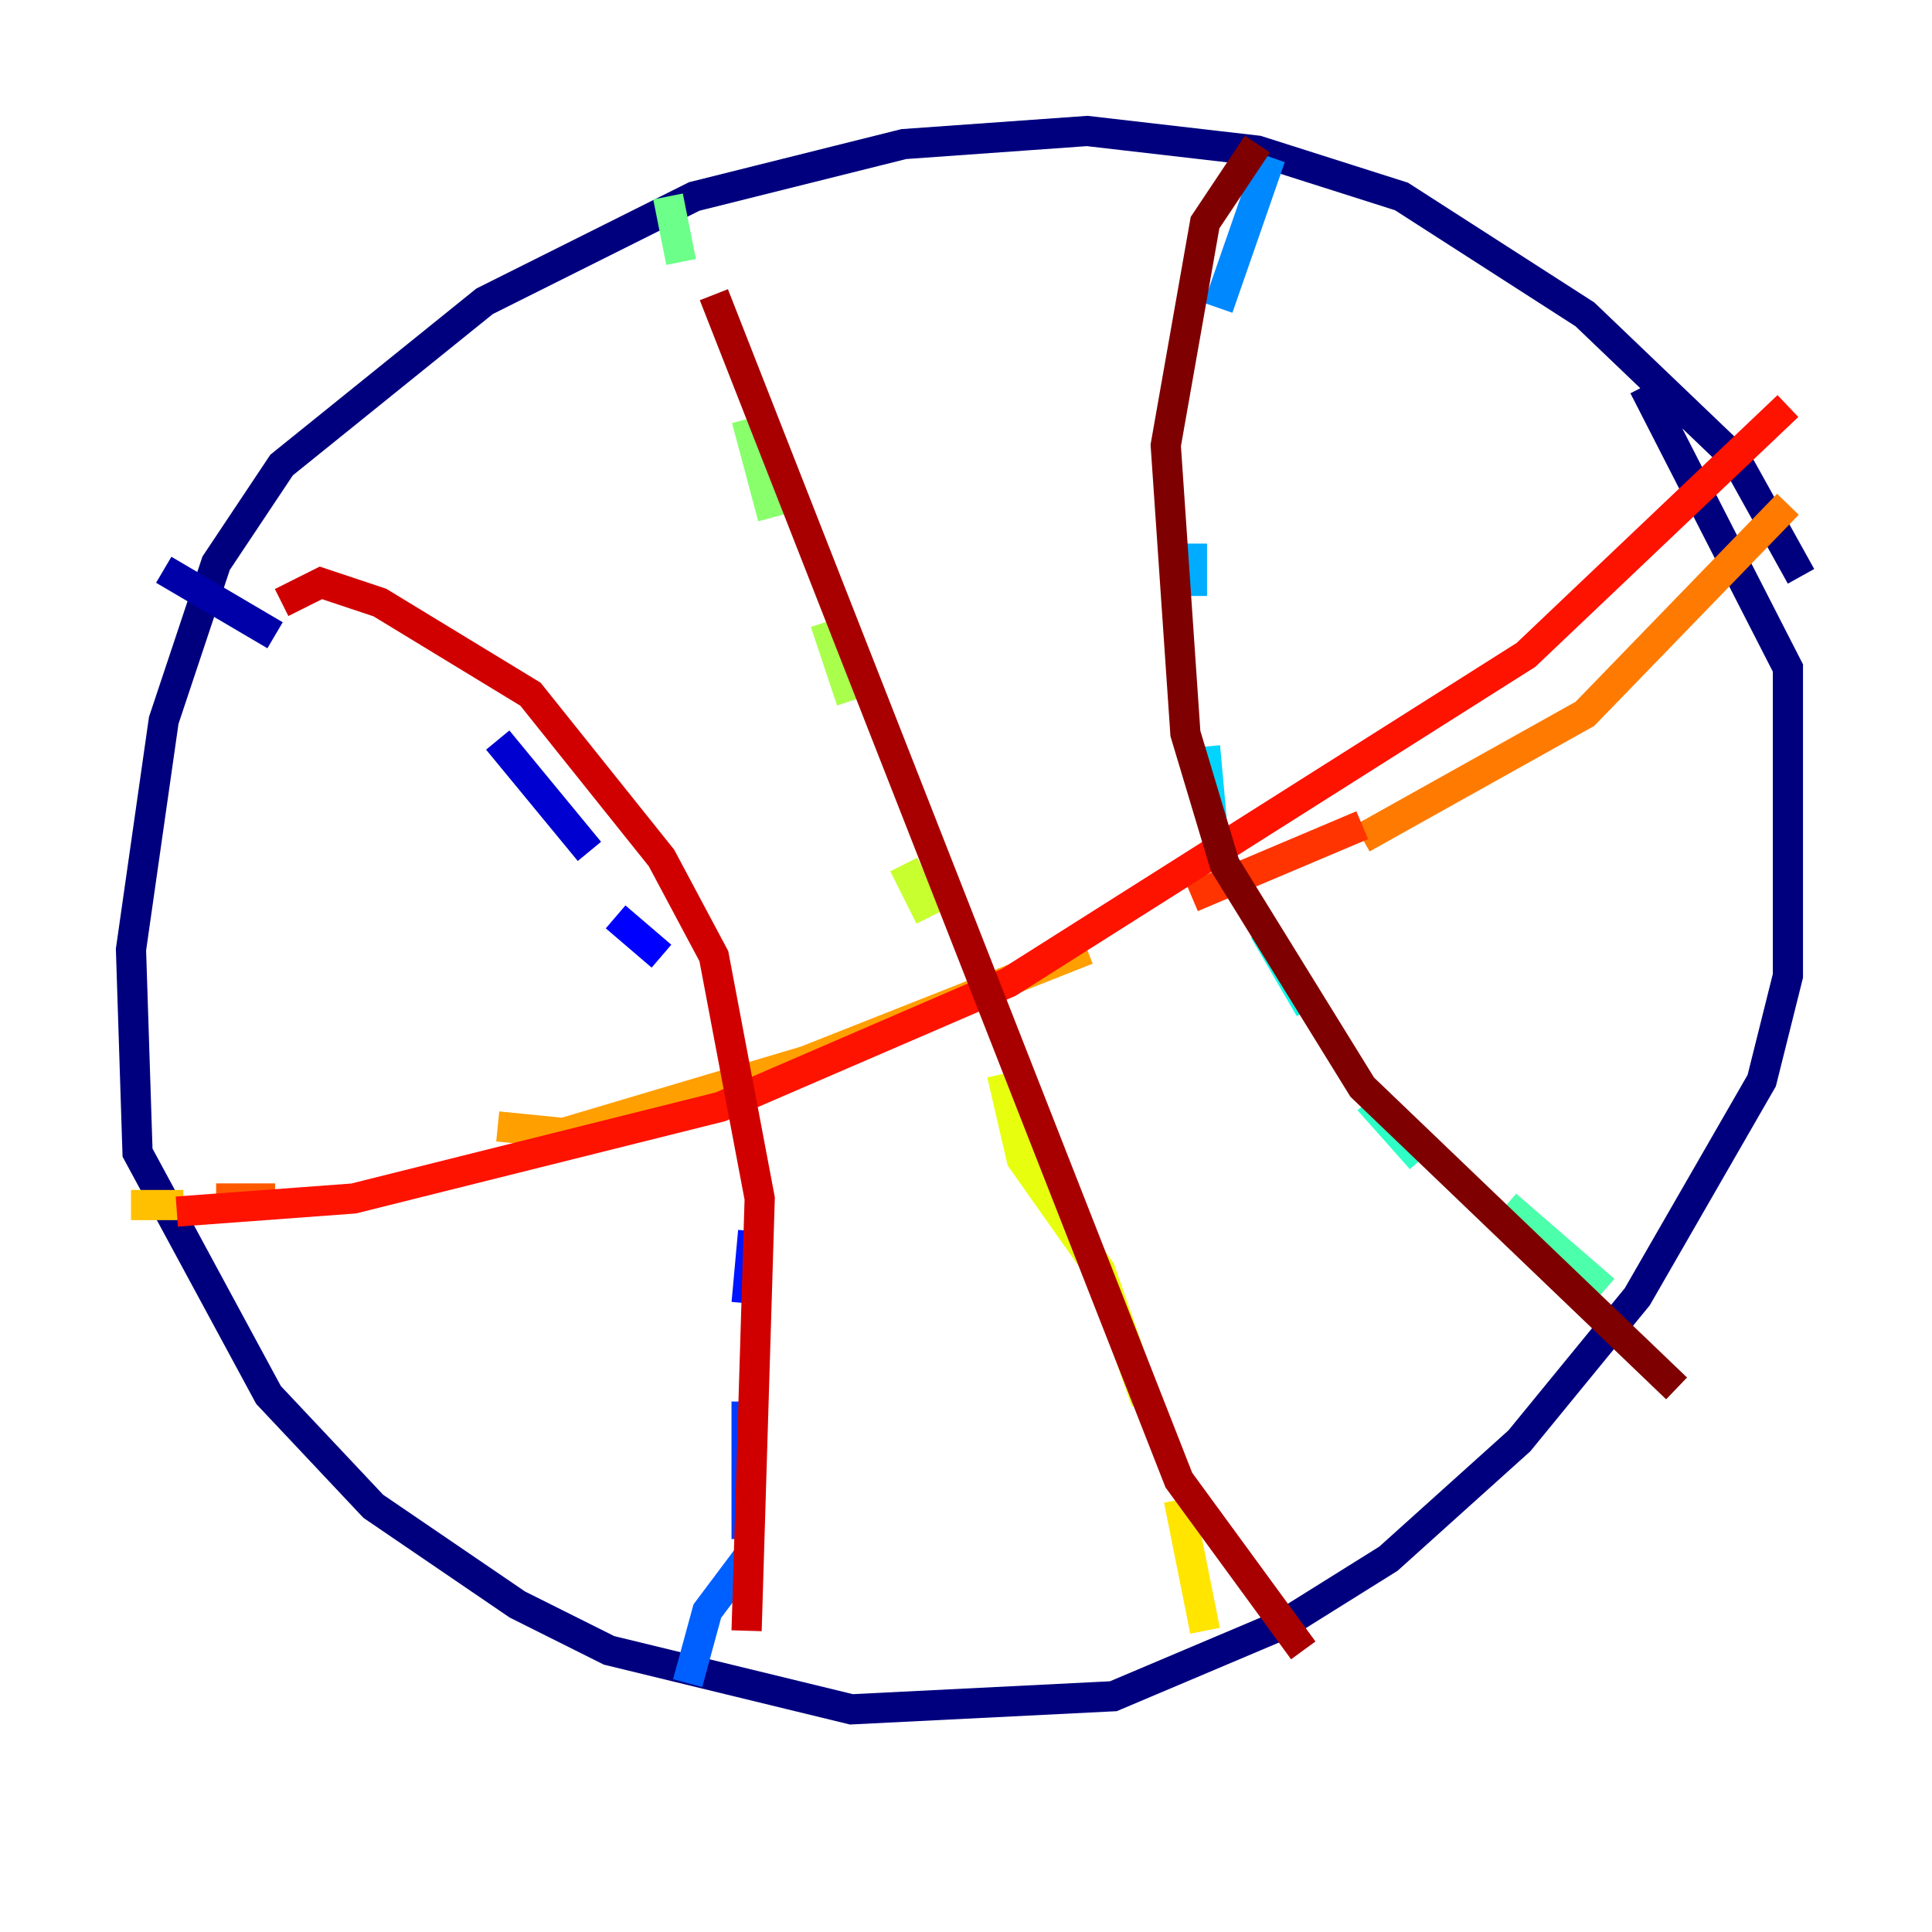 <?xml version="1.0" encoding="utf-8" ?>
<svg baseProfile="tiny" height="128" version="1.2" viewBox="0,0,128,128" width="128" xmlns="http://www.w3.org/2000/svg" xmlns:ev="http://www.w3.org/2001/xml-events" xmlns:xlink="http://www.w3.org/1999/xlink"><defs /><polyline fill="none" points="119.322,38.183 114.983,30.373 105.003,20.827 92.854,13.017 83.308,9.98 72.027,8.678 59.878,9.546 45.993,13.017 32.108,19.959 18.658,30.807 14.319,37.315 10.848,47.729 8.678,62.915 9.112,76.366 17.79,92.42 24.732,99.797 34.278,106.305 40.352,109.342 56.407,113.248 73.763,112.38 85.044,107.607 91.986,103.268 100.664,95.458 108.475,85.912 116.719,71.593 118.454,64.651 118.454,44.258 108.909,25.6" stroke="#00007f" stroke-width="2" /><polyline fill="none" points="10.848,37.749 18.224,42.088" stroke="#0000a8" stroke-width="2" /><polyline fill="none" points="32.976,49.031 39.051,56.407" stroke="#0000d1" stroke-width="2" /><polyline fill="none" points="40.786,60.746 43.824,63.349" stroke="#0000fe" stroke-width="2" /><polyline fill="none" points="49.898,81.573 49.464,86.346" stroke="#0014ff" stroke-width="2" /><polyline fill="none" points="49.464,92.854 49.464,101.966" stroke="#003cff" stroke-width="2" /><polyline fill="none" points="49.464,103.268 46.861,106.739 45.559,111.512" stroke="#0060ff" stroke-width="2" /><polyline fill="none" points="84.176,10.414 80.705,20.393" stroke="#0088ff" stroke-width="2" /><polyline fill="none" points="78.969,36.014 78.969,39.485" stroke="#00acff" stroke-width="2" /><polyline fill="none" points="79.837,49.464 80.271,54.237" stroke="#00d4ff" stroke-width="2" /><polyline fill="none" points="83.742,61.614 86.78,66.82" stroke="#0ff8e7" stroke-width="2" /><polyline fill="none" points="90.685,72.895 94.156,76.8" stroke="#2fffc7" stroke-width="2" /><polyline fill="none" points="99.797,79.837 106.305,85.478" stroke="#4cffaa" stroke-width="2" /><polyline fill="none" points="44.258,13.017 45.125,17.356" stroke="#6cff89" stroke-width="2" /><polyline fill="none" points="49.464,27.77 51.2,34.278" stroke="#89ff6c" stroke-width="2" /><polyline fill="none" points="54.671,41.22 56.407,46.427" stroke="#aaff4c" stroke-width="2" /><polyline fill="none" points="59.878,57.275 61.614,60.746" stroke="#c7ff2f" stroke-width="2" /><polyline fill="none" points="66.386,71.159 67.688,76.8 72.895,84.176 75.932,92.854" stroke="#e7ff0f" stroke-width="2" /><polyline fill="none" points="78.102,99.363 79.837,108.041" stroke="#ffe500" stroke-width="2" /><polyline fill="none" points="8.678,79.837 12.149,79.837" stroke="#ffc000" stroke-width="2" /><polyline fill="none" points="32.976,74.63 37.315,75.064 53.37,70.291 72.027,62.915" stroke="#ff9f00" stroke-width="2" /><polyline fill="none" points="90.251,55.539 105.003,47.295 118.454,33.41" stroke="#ff7a00" stroke-width="2" /><polyline fill="none" points="14.319,79.403 18.224,79.403" stroke="#ff5900" stroke-width="2" /><polyline fill="none" points="78.969,59.444 90.251,54.671" stroke="#ff3400" stroke-width="2" /><polyline fill="none" points="11.715,80.271 23.43,79.403 47.729,73.329 66.82,65.085 101.098,43.39 118.454,26.902" stroke="#fe1200" stroke-width="2" /><polyline fill="none" points="18.658,39.919 21.261,38.617 25.166,39.919 35.146,45.993 43.824,56.841 47.295,63.349 50.332,79.403 49.464,108.041" stroke="#d10000" stroke-width="2" /><polyline fill="none" points="47.295,19.525 78.102,98.061 86.346,109.342" stroke="#a80000" stroke-width="2" /><polyline fill="none" points="83.308,9.546 79.837,14.752 77.234,29.505 78.536,48.597 81.139,57.275 90.251,72.027 111.078,91.986" stroke="#7f0000" stroke-width="2" /></svg>